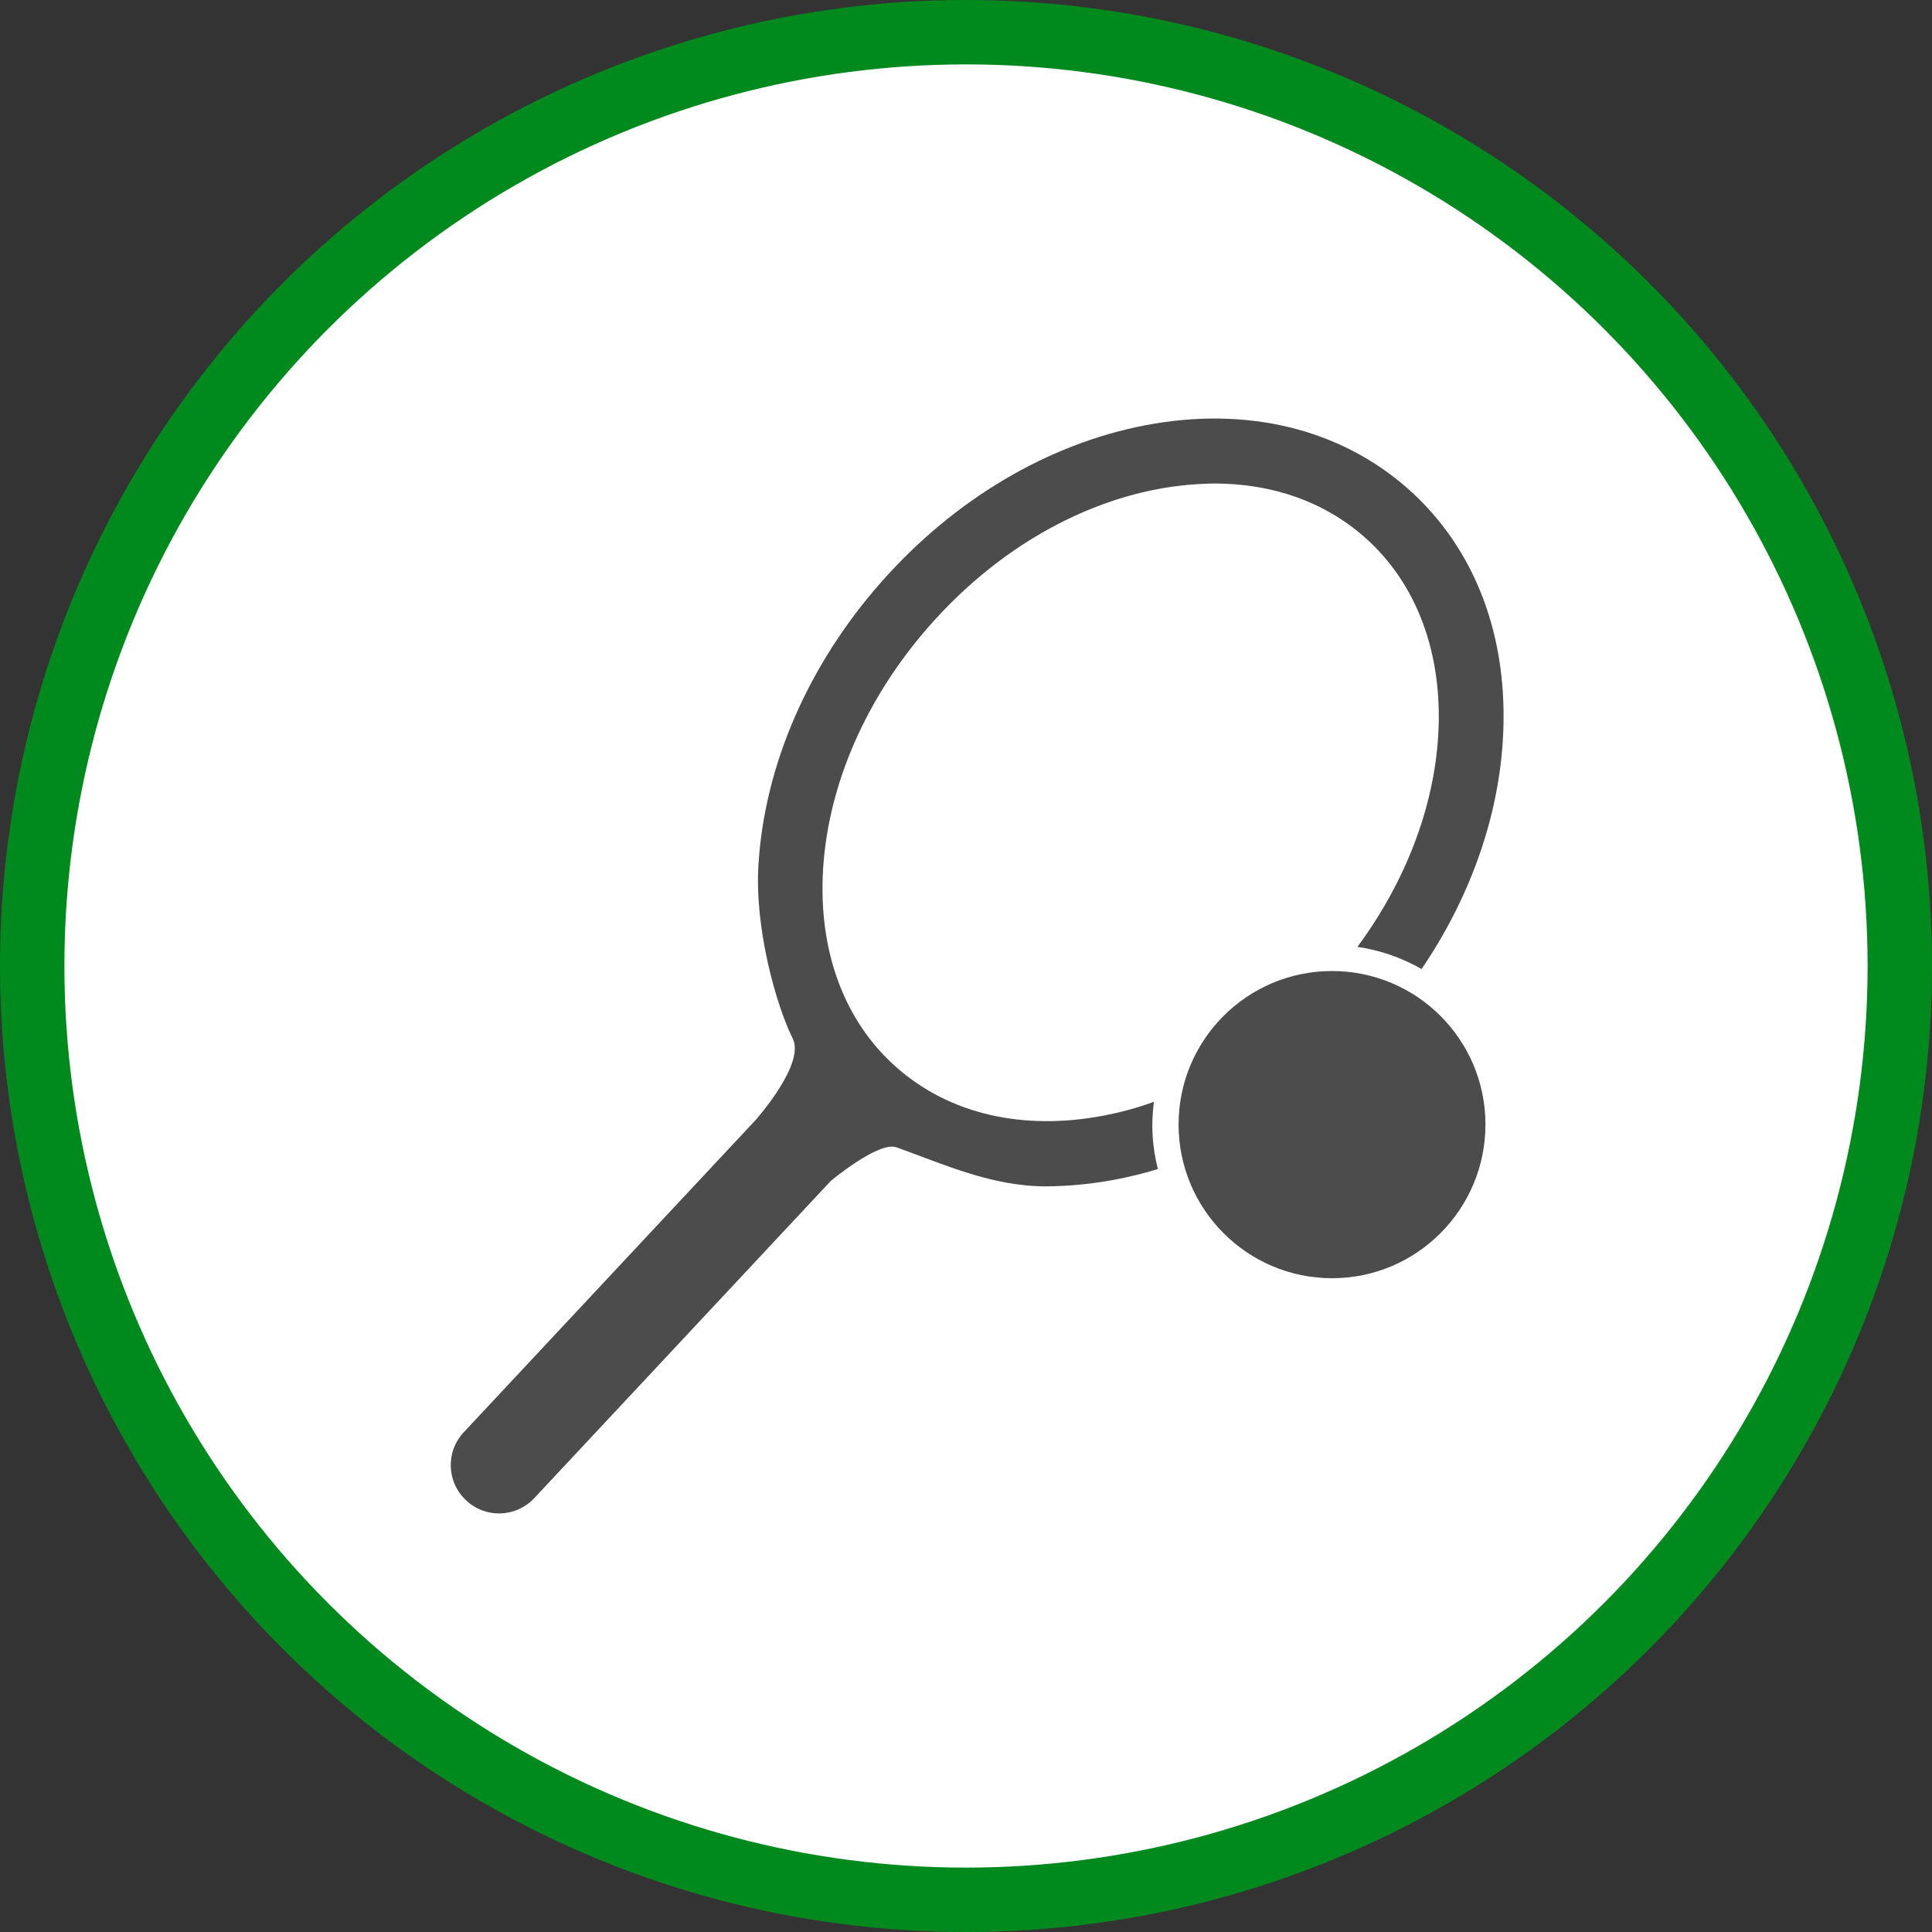 <?xml version="1.0" encoding="UTF-8" standalone="no"?>
<!-- Created with Inkscape (http://www.inkscape.org/) -->

<svg
   xmlns:dc="http://purl.org/dc/elements/1.1/"
   xmlns:cc="http://creativecommons.org/ns#"
   xmlns:rdf="http://www.w3.org/1999/02/22-rdf-syntax-ns#"
   xmlns:svg="http://www.w3.org/2000/svg"
   xmlns="http://www.w3.org/2000/svg"
   xmlns:xlink="http://www.w3.org/1999/xlink"
   xmlns:sodipodi="http://sodipodi.sourceforge.net/DTD/sodipodi-0.dtd"
   xmlns:inkscape="http://www.inkscape.org/namespaces/inkscape"
   width="30px"
   height="30px"
   version="1.1"
   id="svg8"
   inkscape:version="0.92.4 5da689c313, 2019-01-14"
   sodipodi:docname="container.svg">
  <rect width="100%" height="100%" fill="#333333" stroke="none"/>
  <defs
     id="defs2" />
  <sodipodi:namedview
     id="base"
     pagecolor="#ffffff"
     bordercolor="#666666"
     borderopacity="1.0"
     inkscape:pageopacity="0.0"
     inkscape:pageshadow="2"
     inkscape:zoom="13.049334"
     inkscape:cx="18.679046"
     inkscape:cy="12.165829"
     inkscape:document-units="px"
     inkscape:current-layer="layer1"
     showgrid="false"
     inkscape:snap-page="false"
     units="px"
     inkscape:window-width="1884"
     inkscape:window-height="1061"
     inkscape:window-x="0"
     inkscape:window-y="0"
     inkscape:window-maximized="1"
     fit-margin-top="0"
     fit-margin-left="0"
     fit-margin-right="0"
     fit-margin-bottom="0" />
    <circle
       style="color:#000000;clip-rule:nonzero;display:inline;overflow:visible;visibility:visible;opacity:1;isolation:auto;mix-blend-mode:normal;color-interpolation:sRGB;color-interpolation-filters:linearRGB;solid-color:#000000;solid-opacity:1;vector-effect:none;fill:#ffffff;fill-opacity:1;fill-rule:evenodd;stroke:#008a1e;stroke-width:1;stroke-linecap:butt;stroke-linejoin:miter;stroke-miterlimit:4;stroke-dasharray:none;stroke-dashoffset:0;stroke-opacity:1;marker:none;color-rendering:auto;image-rendering:auto;shape-rendering:auto;text-rendering:auto;enable-background:accumulate"
       id="path815"
       cx="15"
       cy="15"
       r="14.5" />
<g transform="translate(7.0,6.5)"><path fill-rule="nonzero" fill="rgb(30%,30%,30%)" fill-opacity="1" d="M 16.066 10.961 C 16.066 12.277 15 13.348 13.684 13.348 C 12.367 13.348 11.301 12.277 11.301 10.961 C 11.301 9.645 12.367 8.578 13.684 8.578 C 15 8.578 16.066 9.645 16.066 10.961 Z M 16.066 10.961 "/>
<path fill-rule="nonzero" fill="rgb(30%,30%,30%)" fill-opacity="1" d="M 10.918 10.609 C 10.66 10.703 10.398 10.773 10.133 10.824 C 8.879 11.062 7.742 10.797 6.926 10.078 C 6.109 9.363 5.703 8.266 5.781 6.992 C 5.863 5.672 6.453 4.328 7.438 3.211 C 8.422 2.094 9.68 1.34 10.98 1.094 C 11.27 1.039 11.562 1.012 11.859 1.008 C 12.762 1.008 13.566 1.293 14.188 1.84 C 15.004 2.559 15.41 3.656 15.332 4.93 C 15.262 6.055 14.82 7.199 14.078 8.203 C 14.43 8.254 14.766 8.371 15.074 8.547 C 15.82 7.449 16.262 6.215 16.336 4.992 C 16.434 3.398 15.91 2.012 14.855 1.082 C 13.801 0.156 12.359 -0.195 10.793 0.102 C 9.273 0.391 7.812 1.258 6.68 2.543 C 5.547 3.828 4.871 5.387 4.777 6.93 C 4.715 7.93 5.059 9.125 5.309 9.625 C 5.508 10.023 4.742 10.879 4.734 10.891 L 0.203 15.738 C -0.082 16.039 -0.066 16.516 0.238 16.797 C 0.539 17.082 1.012 17.066 1.297 16.762 L 5.902 11.836 C 5.902 11.836 6.645 11.215 6.922 11.316 C 7.664 11.582 8.398 11.922 9.25 11.922 C 9.609 11.918 9.969 11.883 10.32 11.816 C 10.543 11.773 10.766 11.719 10.98 11.652 C 10.891 11.312 10.871 10.957 10.918 10.609 Z M 10.918 10.609 "/>
</g>
</svg>
